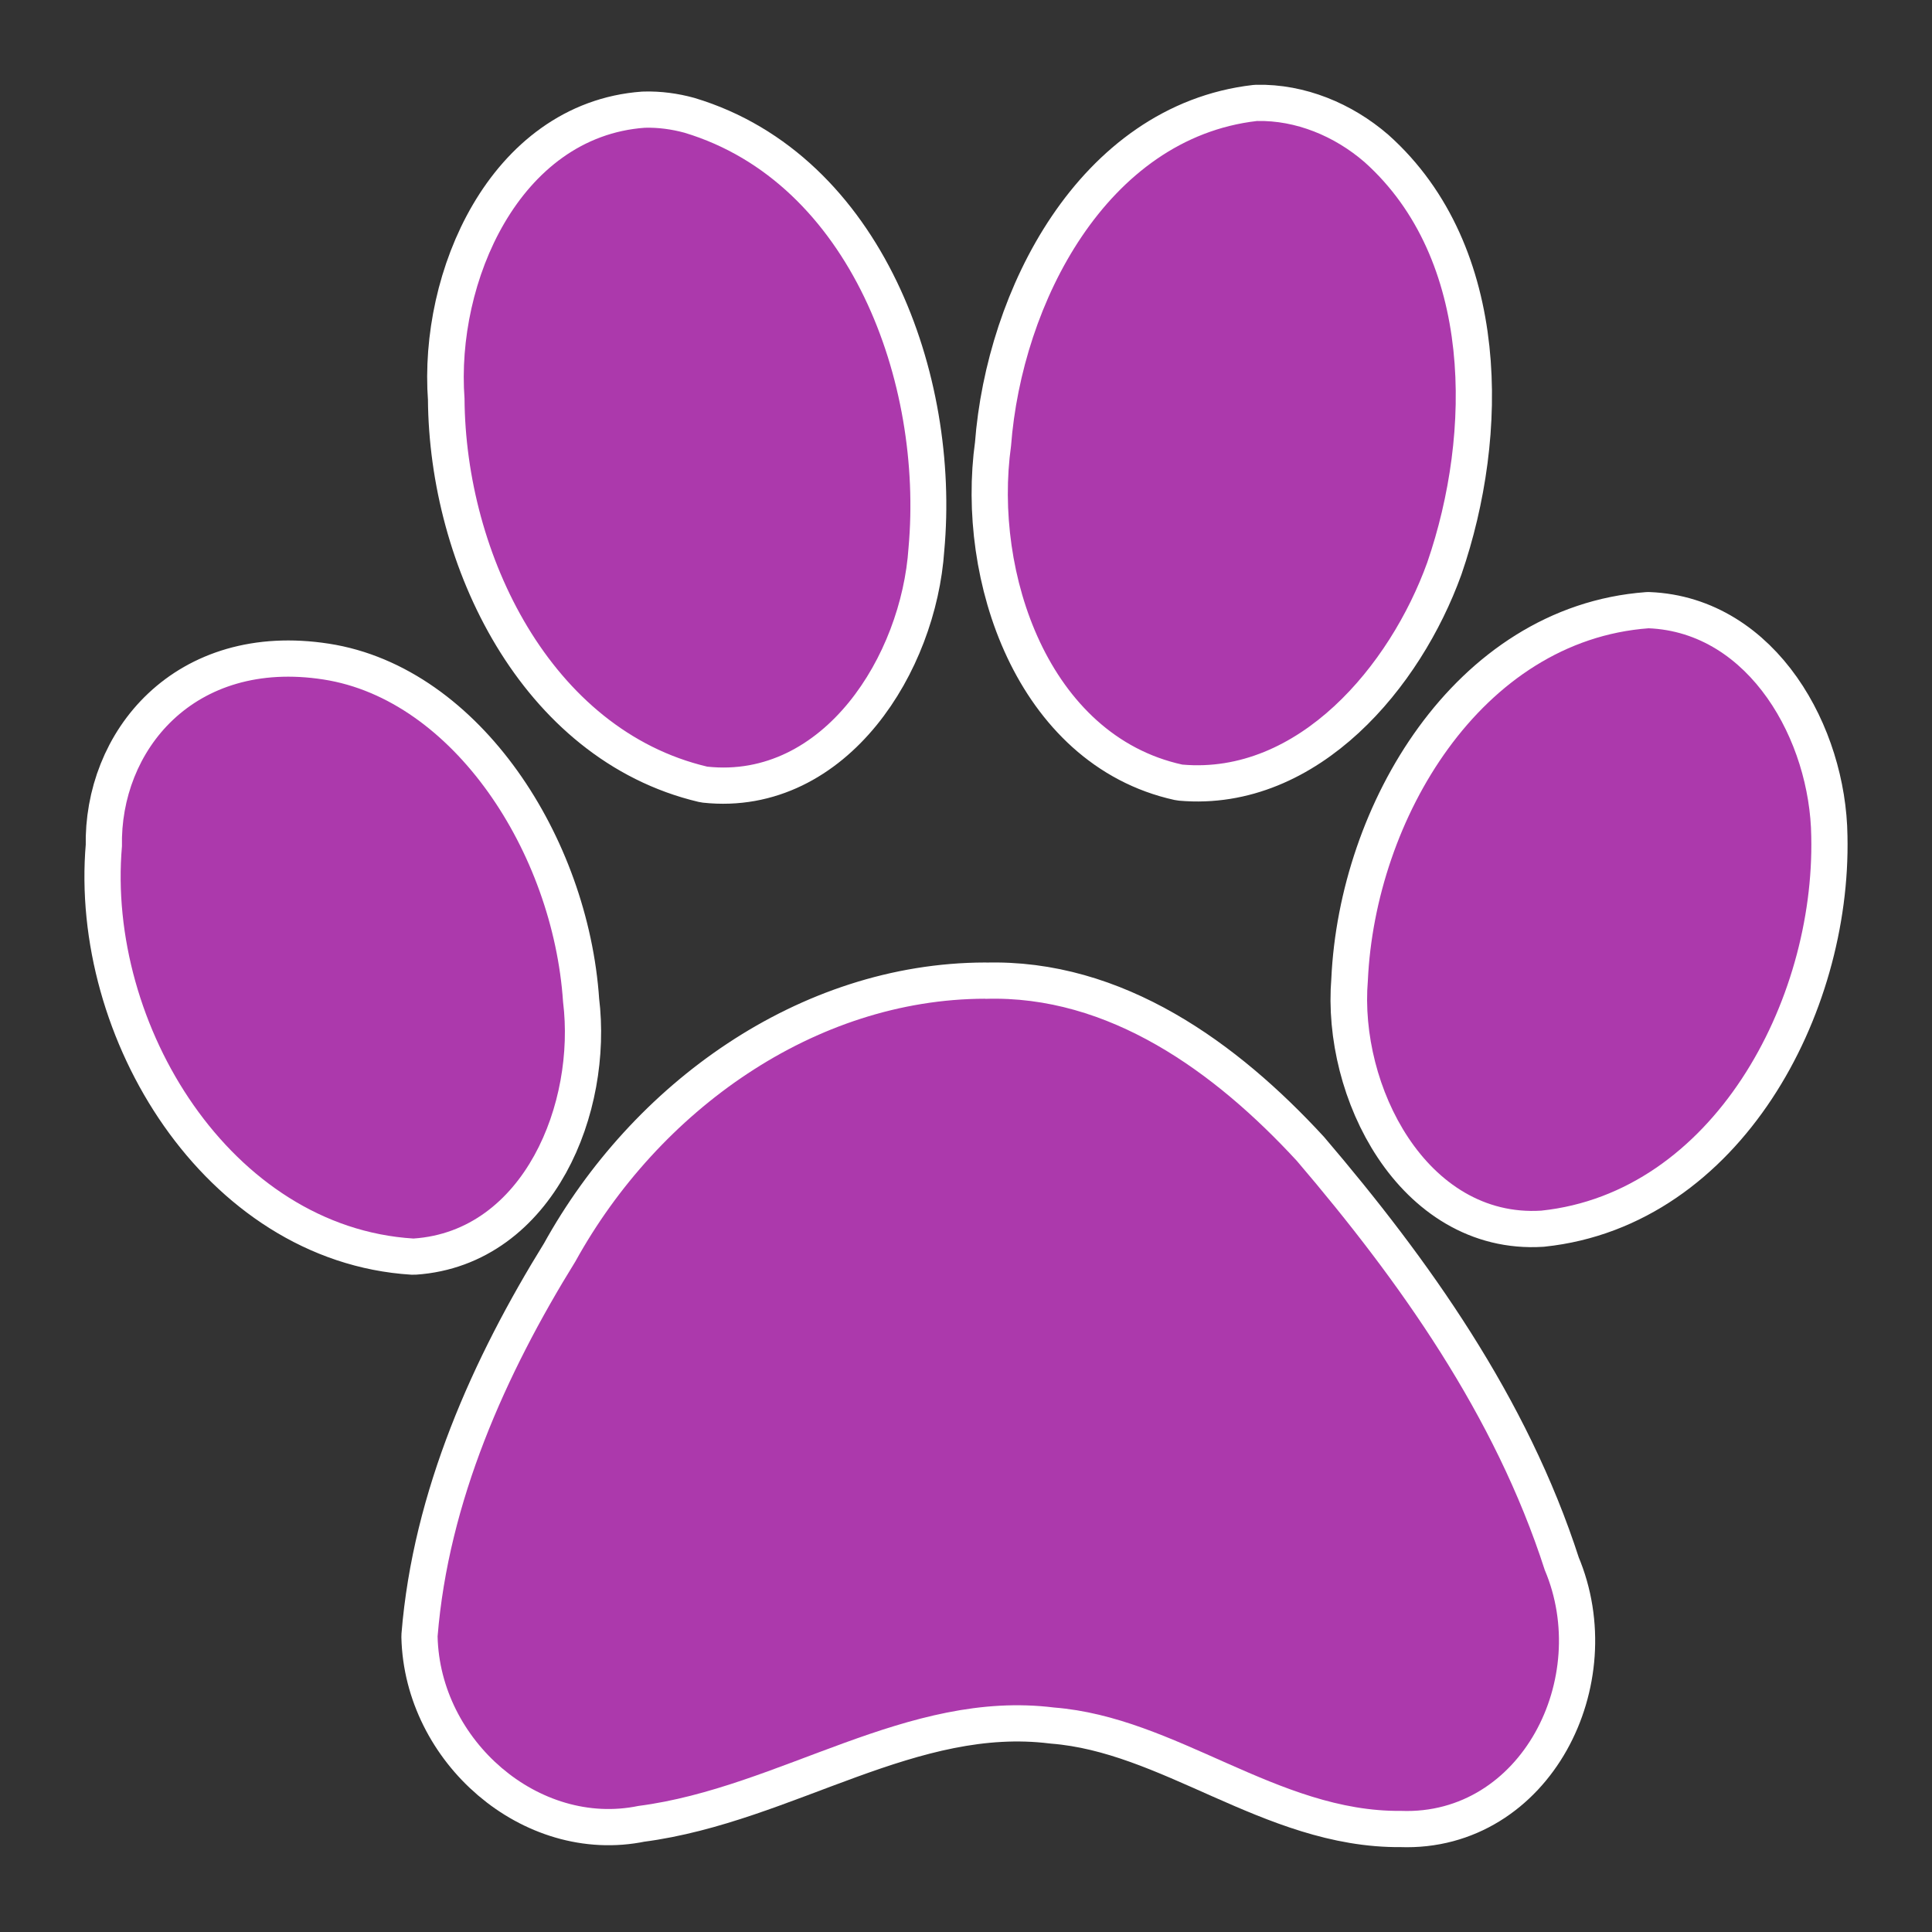 <?xml version="1.0" encoding="UTF-8" standalone="no"?>
<svg
   xmlns:dc="http://purl.org/dc/elements/1.1/"
   xmlns:cc="http://creativecommons.org/ns#"
   xmlns:rdf="http://www.w3.org/1999/02/22-rdf-syntax-ns#"
   xmlns:svg="http://www.w3.org/2000/svg"
   xmlns="http://www.w3.org/2000/svg"
   id="svg2"
   viewBox="0 0 16 16"
   height="100%"
   width="100%"
   version="1.1">
  <rect x="0" y="0" width="16" height="16" fill="#333333" stroke="none"/>
  <defs
     id="defs6" />
  <rect
     style="visibility:hidden;fill:none;stroke:none"
     id="canvas"
     y="0"
     x="0"
     height="16"
     width="16" />
  <path
     style="fill:#ac39ac;fill-opacity:1;stroke:#ffffff;stroke-width:0.6;stroke-miterlimit:4;stroke-dasharray:none;stroke-linejoin:round;stroke-linecap:round"
     id="pet-5"
     d="M 10.41,1.002 C 9.169,1.145 8.463,2.509 8.373,3.693 8.226,4.746 8.686,6.089 9.791,6.332 10.75,6.417 11.51,5.517 11.82,4.658 12.19,3.583 12.20,2.147 11.30,1.342 11.05,1.126 10.73,0.995 10.41,1.002 Z m -5.073,0.056 c -1.035,0.075 -1.565,1.277 -1.493,2.243 0.008,1.290 0.717,2.742 2.010,3.048 0.963,0.104 1.607,-0.918 1.667,-1.812 C 7.646,3.170 7.040,1.512 5.667,1.099 5.561,1.070 5.450,1.055 5.340,1.058 Z m 8.315,4.145 c -1.388,0.102 -2.266,1.581 -2.327,2.918 -0.073,0.871 0.489,1.965 1.436,1.905 C 14.18,9.877 15.03,8.298 15.00,6.927 14.99,6.137 14.49,5.236 13.65,5.203 Z M 1.010,7.008 c -0.129,1.482 0.908,3.156 2.414,3.249 0.913,-0.061 1.343,-1.121 1.239,-1.96 -0.083,-1.238 -0.911,-2.505 -1.986,-2.67 -1.075,-0.166 -1.684,0.594 -1.667,1.381 z m 7.148,1.263 c -1.412,0.003 -2.703,0.926 -3.393,2.176 -0.578,0.933 -1.051,1.99 -1.141,3.105 0.019,0.860 0.840,1.575 1.663,1.404 1.174,-0.152 2.222,-0.967 3.443,-0.815 1.014,0.080 1.850,0.867 2.874,0.856 0.994,0.037 1.568,-1.102 1.189,-1.995 C 12.38,11.72 11.59,10.61 10.74,9.614 10.06,8.876 9.182,8.239 8.159,8.272 Z" />
  <path
     style="fill:#ac39ac;fill-opacity:1;stroke:none"
     id="pet"
     d="M 10.41,1.002 C 9.169,1.145 8.463,2.509 8.373,3.693 8.226,4.746 8.686,6.089 9.791,6.332 10.75,6.417 11.51,5.517 11.82,4.658 12.19,3.583 12.20,2.147 11.30,1.342 11.05,1.126 10.73,0.995 10.41,1.002 Z M 5.340,1.058 c -1.035,0.075 -1.565,1.277 -1.493,2.243 0.008,1.290 0.717,2.742 2.010,3.048 0.963,0.104 1.607,-0.918 1.667,-1.812 0.123,-1.368 -0.483,-3.025 -1.856,-3.438 -0.107,-0.029 -0.217,-0.044 -0.328,-0.041 z m 8.315,4.145 c -1.388,0.102 -2.266,1.581 -2.327,2.918 -0.073,0.871 0.489,1.965 1.436,1.905 C 14.18,9.877 15.03,8.298 15.00,6.927 14.99,6.137 14.49,5.236 13.65,5.203 Z M 1.010,7.008 c -0.129,1.482 0.908,3.156 2.414,3.249 0.913,-0.061 1.343,-1.121 1.239,-1.96 -0.083,-1.238 -0.911,-2.505 -1.986,-2.67 -1.075,-0.166 -1.684,0.594 -1.667,1.381 z m 7.148,1.263 c -1.412,0.003 -2.703,0.926 -3.393,2.176 -0.578,0.933 -1.051,1.99 -1.141,3.105 0.019,0.860 0.840,1.575 1.663,1.404 1.174,-0.152 2.222,-0.967 3.443,-0.815 1.014,0.080 1.850,0.867 2.874,0.856 0.994,0.037 1.568,-1.102 1.189,-1.995 C 12.38,11.72 11.59,10.61 10.74,9.614 10.06,8.876 9.182,8.239 8.159,8.272 Z" />
</svg>

